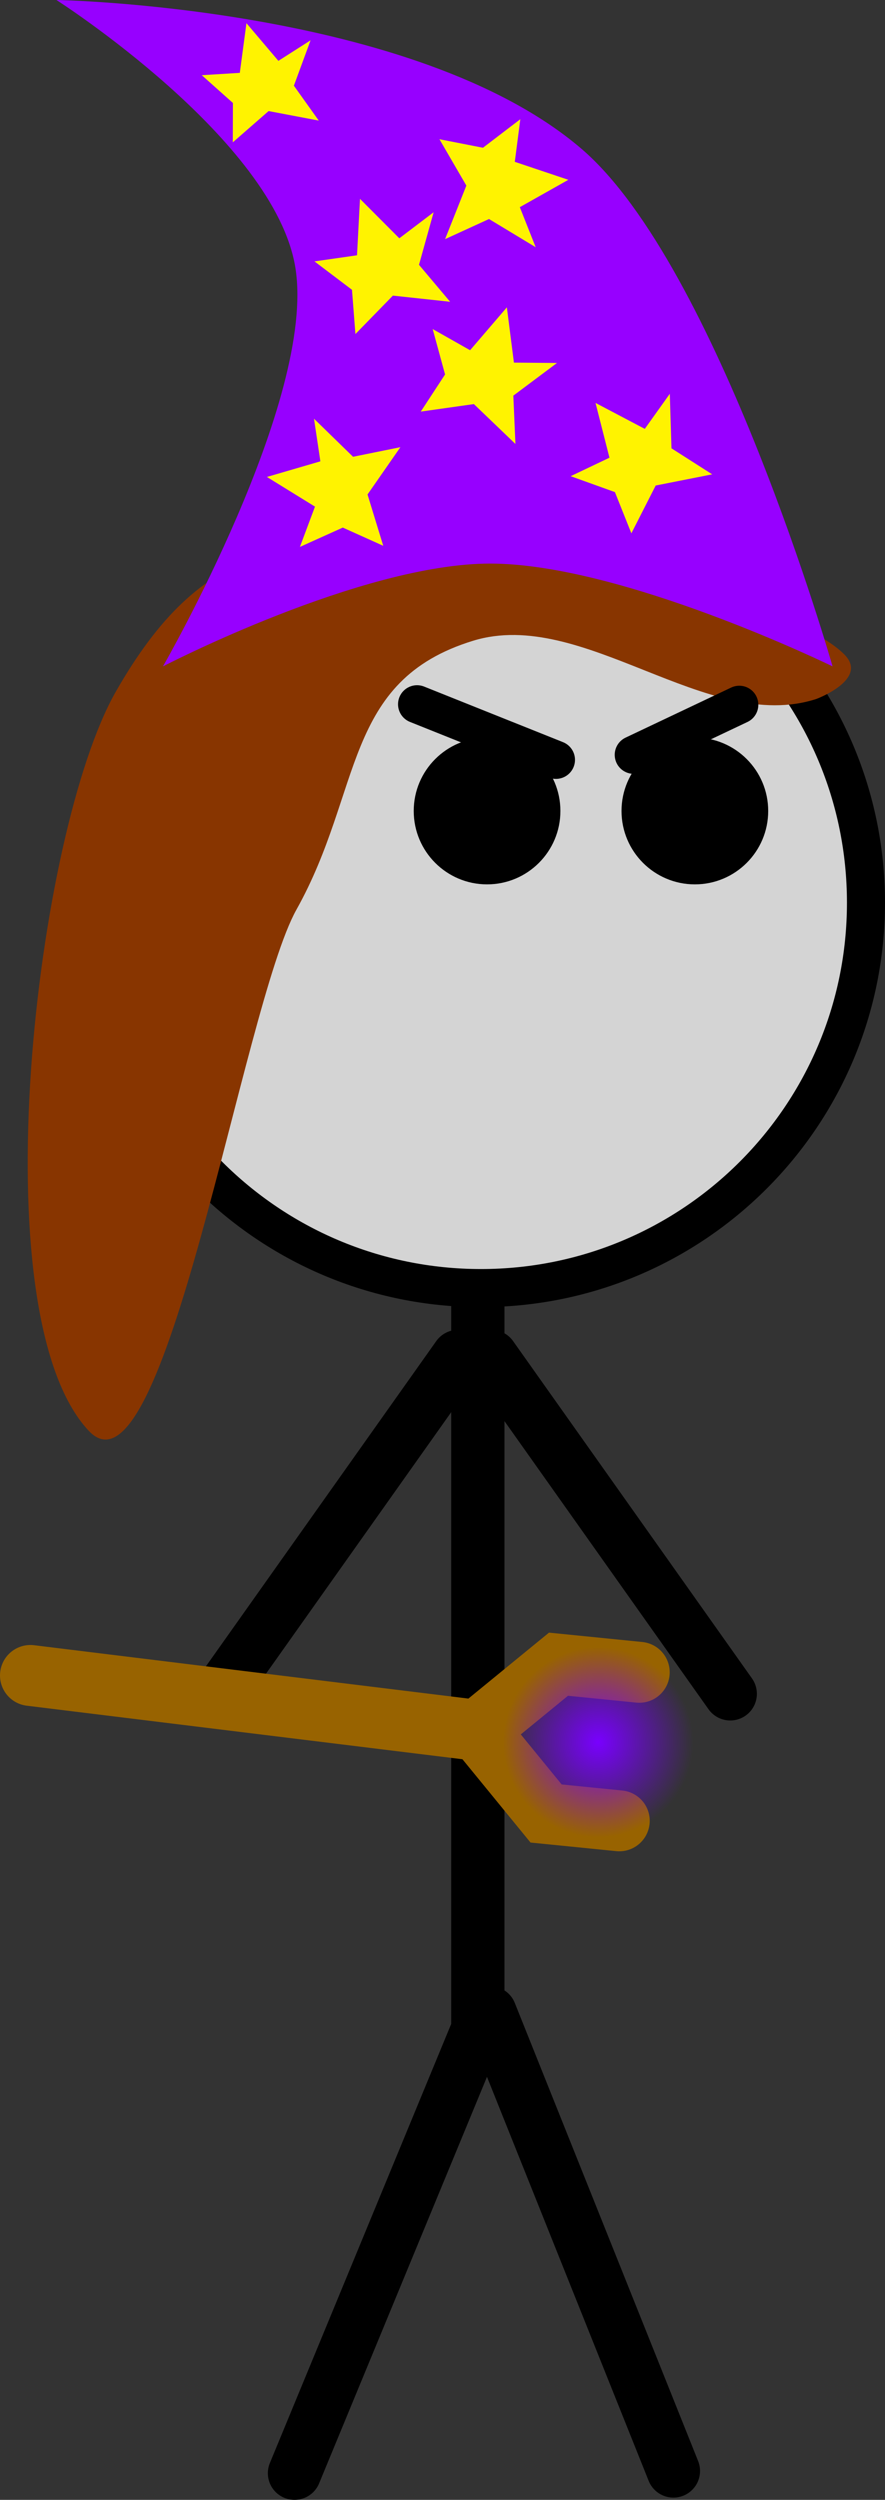 <svg xmlns="http://www.w3.org/2000/svg" xmlns:xlink="http://www.w3.org/1999/xlink" version="1.1" width="58.153" height="164.122" viewBox="0,0,58.153,164.122"><rect x="0" y="0" width="58.153" height="164.122" fill="#333333" stroke="none"/><defs><radialGradient cx="249.267" cy="196.128" r="6.25" gradientUnits="userSpaceOnUse" id="color-1"><stop offset="0" stop-color="#7900ff"/><stop offset="1" stop-color="#7900ff" stop-opacity="0"/></radialGradient></defs><g><g data-paper-data="{&quot;isPaintingLayer&quot;:true}" fill-rule="nonzero" stroke-linejoin="miter" stroke-miterlimit="10" stroke-dasharray="" stroke-dashoffset="0" style="mix-blend-mode: normal"><path d="M 31.398 82.823 L 31.398 133.224 L 19.351 162.372 " data-paper-data="{&quot;origPos&quot;:null}" fill="none" stroke="#000000" stroke-width="3.5" stroke-linecap="round"/><path d="M 44.249 162.225 L 32.202 132.148 " fill="none" stroke="#000000" stroke-width="3.5" stroke-linecap="round"/><path d="M 14.397 111.204 L 30.095 89.057 " data-paper-data="{&quot;origPos&quot;:null}" fill="none" stroke="#000000" stroke-width="3.5" stroke-linecap="round"/><path d="M 47.984 111.204 L 32.286 89.057 " data-paper-data="{&quot;origPos&quot;:null,&quot;index&quot;:null}" fill="none" stroke="#000000" stroke-width="3.5" stroke-linecap="round"/><path d="M 6.303 59.266 C 6.303 45.293 17.63 33.966 31.603 33.966 C 45.576 33.966 56.903 45.293 56.903 59.266 C 56.903 73.239 45.576 84.566 31.603 84.566 C 17.63 84.566 6.303 73.239 6.303 59.266 Z " data-paper-data="{&quot;origPos&quot;:null}" fill="#d4d4d4" stroke="#000000" stroke-width="2.5" stroke-linecap="butt"/><path d="M237.145,134.992c0,-2.661 2.158,-4.819 4.819,-4.819c2.661,0 4.819,2.158 4.819,4.819c0,2.661 -2.158,4.819 -4.819,4.819c-2.661,0 -4.819,-2.158 -4.819,-4.819z" data-paper-data="{&quot;origPos&quot;:null}" fill="#000000" stroke="none" stroke-width="0" stroke-linecap="butt" transform="matrix(1,0,0,1,-209.959,-81.75)"/><path d="M263.6,127.639c-7.201,2.331 -15.314,-6.04 -22.551,-3.823c-8.57,2.626 -7.231,9.826 -11.608,17.649c-3.561,6.366 -8.661,39.54 -13.652,34.22c-7.234,-7.711 -3.465,-39.343 1.779,-48.524c5.732,-10.035 11.333,-10.203 22.89,-10.203c0,0 20.837,3.575 24.987,7.764c1.62,1.635 -1.845,2.917 -1.845,2.917z" data-paper-data="{&quot;origPos&quot;:null}" fill="#883500" stroke="none" stroke-width="0" stroke-linecap="butt" transform="matrix(1,0,0,1,-209.959,-81.75)"/><path d="M250.799,134.992c0,-2.661 2.158,-4.819 4.819,-4.819c2.661,0 4.819,2.158 4.819,4.819c0,2.661 -2.158,4.819 -4.819,4.819c-2.661,0 -4.819,-2.158 -4.819,-4.819z" data-paper-data="{&quot;origPos&quot;:null}" fill="#000000" stroke="none" stroke-width="0" stroke-linecap="butt" transform="matrix(1,0,0,1,-209.959,-81.75)"/><path d="M 36.532 49.886 L 27.405 46.236 " data-paper-data="{&quot;origPos&quot;:null}" fill="none" stroke="#000000" stroke-width="2.5" stroke-linecap="round"/><path d="M 48.579 46.27 L 41.643 49.556 " data-paper-data="{&quot;origPos&quot;:null}" fill="none" stroke="#000000" stroke-width="2.5" stroke-linecap="round"/><g data-paper-data="{&quot;origPos&quot;:null,&quot;origRot&quot;:0}"><path d="M 30.743 113.527 L 2 109.998 " data-paper-data="{&quot;origPos&quot;:null}" fill="none" stroke="#986300" stroke-width="4" stroke-linecap="round"/><path d="M 40.693 119.542 L 35.884 119.06 L 31.407 113.586 L 36.699 109.259 L 42.006 109.791 " data-paper-data="{&quot;origPos&quot;:null}" fill="none" stroke="#986300" stroke-width="4" stroke-linecap="round"/><path d="M243.048,195.505c0.344,-3.435 3.408,-5.94 6.842,-5.595c3.435,0.344 5.94,3.408 5.595,6.842c-0.344,3.435 -3.408,5.94 -6.842,5.595c-3.435,-0.344 -5.94,-3.408 -5.595,-6.842z" data-paper-data="{&quot;origPos&quot;:null}" fill="url(#color-1)" stroke="none" stroke-width="0" stroke-linecap="butt" transform="matrix(1,0,0,1,-209.959,-81.75)"/></g><g stroke-linecap="butt"><path d="M220.667,125.5c0,0 10.088,-17.513 8.704,-26.163c-1.348,-8.425 -15.704,-17.587 -15.704,-17.587c0,0 23.579,0.401 34.511,9.779c8.972,7.696 16.489,33.971 16.489,33.971c0,0 -13.817,-6.75 -22.5,-6.75c-8.488,0 -21.5,6.75 -21.5,6.75z" data-paper-data="{&quot;origPos&quot;:null}" fill="#9700ff" stroke-width="0" stroke="none" transform="matrix(1,0,0,1,-209.959,-81.75)"/><path d="M225.256,91.095l0.008,-2.585l-2.046,-1.823l2.499,-0.154l0.436,-3.261l2.099,2.474l2.115,-1.35l-1.097,2.981l1.635,2.291l-3.296,-0.626z" data-paper-data="{&quot;origPos&quot;:null,&quot;origRot&quot;:0}" fill="#fff300" stroke-width="0" stroke="none" transform="matrix(1,0,0,1,-209.959,-81.75)"/><path d="M237.608,108.773l1.596,-2.439l-0.814,-2.981l2.458,1.391l2.417,-2.816l0.464,3.629l2.83,0.023l-2.869,2.145l0.138,3.172l-2.731,-2.618z" data-paper-data="{&quot;origPos&quot;:null,&quot;origRot&quot;:0}" fill="#fff300" stroke-width="0" stroke="none" transform="matrix(1,0,0,1,-209.959,-81.75)"/><path d="M251.446,116.765l-1.081,-2.707l-2.908,-1.045l2.55,-1.214l-0.917,-3.596l3.238,1.704l1.644,-2.304l0.109,3.581l2.676,1.708l-3.712,0.733z" data-paper-data="{&quot;origPos&quot;:null,&quot;origRot&quot;:0}" fill="#fff300" stroke-width="0" stroke="none" transform="matrix(1,0,0,1,-209.959,-81.75)"/><path d="M235.142,117.583l-2.658,-1.196l-2.818,1.269l0.99,-2.645l-3.158,-1.948l3.513,-1.025l-0.419,-2.799l2.566,2.5l3.111,-0.631l-2.16,3.106z" data-paper-data="{&quot;origPos&quot;:null,&quot;origRot&quot;:0}" fill="#fff300" stroke-width="0" stroke="none" transform="matrix(1,0,0,1,-209.959,-81.75)"/><path d="M238.834,90.89l2.86,0.561l2.456,-1.876l-0.364,2.8l3.518,1.18l-3.188,1.796l1.043,2.63l-3.067,-1.852l-2.887,1.321l1.398,-3.516z" data-paper-data="{&quot;origPos&quot;:null,&quot;origRot&quot;:0}" fill="#fff300" stroke-width="0" stroke="none" transform="matrix(1,0,0,1,-209.959,-81.75)"/><path d="M233.314,103.681l-0.226,-2.906l-2.465,-1.864l2.796,-0.4l0.195,-3.706l2.584,2.59l2.255,-1.71l-0.962,3.451l2.046,2.427l-3.762,-0.405z" data-paper-data="{&quot;origPos&quot;:null,&quot;origRot&quot;:0}" fill="#fff300" stroke-width="0" stroke="none" transform="matrix(1,0,0,1,-209.959,-81.75)"/></g></g></g></svg>